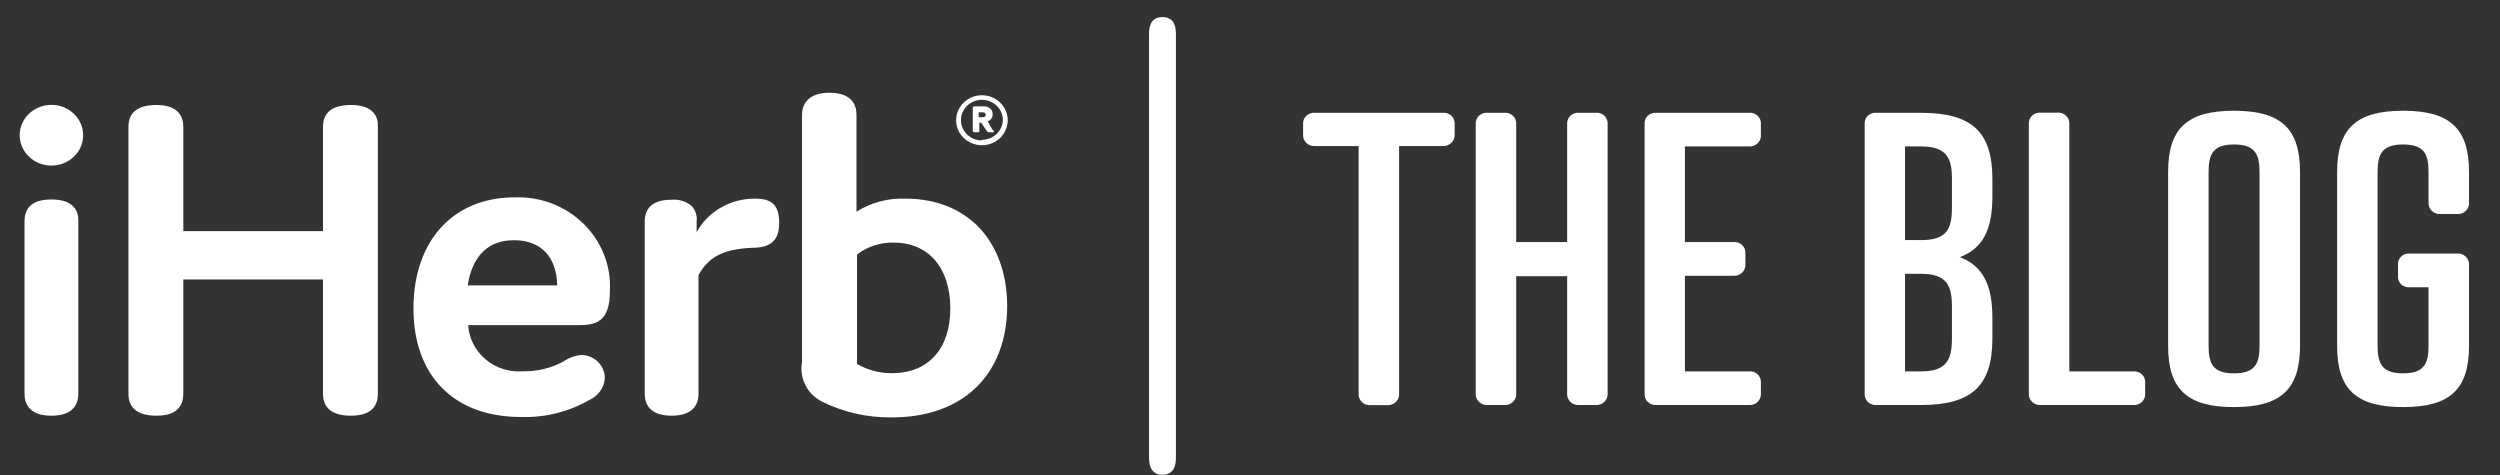 <svg width="142" height="27" viewBox="0 0 142 27" fill="none" xmlns="http://www.w3.org/2000/svg">
<rect x="0" y="0" width="142" height="27" fill="#333333" stroke="none"/>
<g clip-path="url(#clip0_34_1243)">
<path fill-rule="evenodd" clip-rule="evenodd" d="M48.648 12.024C49.474 11.501 50.449 11.242 51.435 11.284C54.925 11.284 57.178 13.659 57.208 17.352C57.208 21.273 54.703 23.707 50.671 23.707C49.278 23.731 47.9 23.418 46.662 22.797C46.261 22.587 45.938 22.259 45.739 21.86C45.54 21.462 45.476 21.013 45.555 20.577V6.519C45.555 5.95 45.868 5.269 47.12 5.269C48.373 5.269 48.648 5.95 48.648 6.519V12.024ZM48.678 20.674C49.274 21.015 49.953 21.197 50.645 21.199C52.735 21.197 53.978 19.814 53.978 17.514C53.978 15.213 52.741 13.778 50.755 13.778C50.004 13.767 49.271 14.004 48.678 14.451V20.674ZM4.723 7.681C4.723 8.633 3.916 9.405 2.92 9.405C1.925 9.405 1.118 8.633 1.118 7.681C1.118 6.729 1.925 5.957 2.92 5.957C3.916 5.957 4.723 6.729 4.723 7.681ZM1.393 12.572C1.393 12.002 1.63 11.329 2.92 11.329C4.211 11.329 4.478 12.017 4.448 12.586V22.361C4.448 22.93 4.18 23.611 2.92 23.611C1.66 23.611 1.393 22.93 1.393 22.361V12.572ZM19.934 5.964C18.881 5.964 18.346 6.379 18.346 7.207V13.127H10.412V7.207C10.412 6.638 10.144 5.964 8.884 5.964C7.831 5.964 7.296 6.379 7.296 7.207V22.361C7.296 23.189 7.831 23.611 8.884 23.611C10.175 23.611 10.412 22.93 10.412 22.361V15.872H18.346V22.361C18.346 23.189 18.881 23.611 19.934 23.611C21.217 23.611 21.462 22.93 21.462 22.361V7.207C21.492 6.638 21.217 5.964 19.934 5.964ZM31.977 20.548C32.287 20.331 32.651 20.198 33.031 20.163C33.21 20.167 33.386 20.205 33.55 20.275C33.713 20.346 33.861 20.447 33.983 20.573C34.106 20.699 34.202 20.847 34.266 21.009C34.329 21.171 34.358 21.344 34.352 21.517C34.327 21.776 34.232 22.023 34.076 22.235C33.921 22.447 33.71 22.615 33.466 22.723C32.297 23.395 30.953 23.729 29.595 23.685C25.776 23.685 23.485 21.347 23.485 17.514C23.485 13.682 25.738 11.21 29.228 11.21C29.953 11.183 30.677 11.302 31.352 11.56C32.026 11.819 32.638 12.211 33.148 12.712C33.657 13.212 34.054 13.811 34.311 14.468C34.568 15.126 34.681 15.828 34.642 16.53C34.642 18.321 33.818 18.469 32.81 18.469H26.593C26.616 18.842 26.716 19.206 26.887 19.541C27.058 19.876 27.297 20.174 27.588 20.419C27.88 20.663 28.22 20.848 28.587 20.963C28.953 21.078 29.34 21.12 29.724 21.088C30.511 21.102 31.288 20.916 31.977 20.548ZM31.649 16.212C31.618 14.607 30.74 13.645 29.213 13.645H29.175C27.731 13.645 26.83 14.533 26.563 16.212H31.649ZM42.928 11.284C42.241 11.27 41.564 11.44 40.971 11.775C40.378 12.111 39.892 12.599 39.568 13.186V12.587C39.589 12.431 39.576 12.273 39.53 12.122C39.484 11.972 39.406 11.833 39.301 11.713C39.145 11.579 38.962 11.476 38.764 11.413C38.565 11.349 38.356 11.325 38.148 11.344C37.147 11.344 36.62 11.758 36.62 12.587V22.361C36.62 22.93 36.888 23.611 38.148 23.611C39.407 23.611 39.675 22.93 39.675 22.361V15.627C40.263 14.562 41.118 14.148 42.729 14.074C43.798 14.074 44.257 13.637 44.257 12.668C44.257 11.699 43.883 11.284 42.928 11.284ZM56.391 7.4L56.101 6.889C56.187 6.862 56.261 6.808 56.312 6.736C56.363 6.663 56.388 6.577 56.383 6.49C56.383 6.209 56.185 6.038 55.841 6.038H55.337C55.326 6.037 55.315 6.038 55.304 6.042C55.293 6.046 55.283 6.052 55.275 6.06C55.267 6.067 55.261 6.077 55.257 6.087C55.253 6.098 55.252 6.109 55.253 6.12V7.429C55.252 7.44 55.253 7.451 55.257 7.462C55.261 7.472 55.267 7.482 55.275 7.489C55.283 7.497 55.293 7.503 55.304 7.507C55.315 7.511 55.326 7.512 55.337 7.511H55.536C55.597 7.511 55.627 7.511 55.627 7.429V6.963H55.727L56.055 7.452C56.068 7.47 56.085 7.485 56.105 7.495C56.125 7.505 56.147 7.511 56.17 7.511H56.353C56.366 7.517 56.38 7.521 56.395 7.521C56.41 7.521 56.424 7.517 56.437 7.511C56.446 7.502 56.451 7.49 56.453 7.478C56.456 7.466 56.454 7.453 56.45 7.441C56.445 7.43 56.437 7.42 56.426 7.412C56.416 7.405 56.404 7.401 56.391 7.4ZM55.986 6.519C55.986 6.615 55.933 6.66 55.795 6.66H55.589V6.379H55.795C55.933 6.379 55.986 6.416 55.986 6.519ZM54.958 5.649C55.199 5.493 55.483 5.409 55.773 5.409C56.161 5.409 56.534 5.559 56.809 5.826C57.084 6.092 57.239 6.453 57.239 6.83C57.239 7.111 57.153 7.386 56.992 7.619C56.831 7.853 56.602 8.035 56.334 8.143C56.066 8.25 55.771 8.278 55.486 8.223C55.202 8.169 54.941 8.033 54.736 7.835C54.531 7.636 54.391 7.383 54.334 7.107C54.278 6.832 54.307 6.546 54.418 6.286C54.529 6.027 54.717 5.805 54.958 5.649ZM55.11 7.782C55.306 7.909 55.537 7.977 55.773 7.977V7.94C56.081 7.94 56.377 7.825 56.599 7.618C56.821 7.411 56.952 7.128 56.964 6.83C56.965 6.601 56.897 6.378 56.767 6.187C56.637 5.996 56.451 5.847 56.234 5.758C56.016 5.67 55.776 5.646 55.545 5.69C55.313 5.733 55.1 5.843 54.933 6.004C54.766 6.165 54.651 6.371 54.605 6.595C54.558 6.819 54.581 7.051 54.671 7.263C54.761 7.474 54.914 7.655 55.11 7.782Z" fill="white"/>
<path d="M66.792 13.748V1.91C66.792 1.303 66.547 0.97 66.028 0.97C65.509 0.97 65.265 1.303 65.265 1.91V26.03C65.265 26.637 65.54 26.97 66.028 26.97C66.517 26.97 66.792 26.637 66.792 26.03V13.748Z" fill="white"/>
<path fill-rule="evenodd" clip-rule="evenodd" d="M126.891 6.29C124.234 6.29 123.149 7.296 123.149 9.767V19.645C123.149 22.116 124.234 23.122 126.891 23.122C129.549 23.122 130.641 22.116 130.641 19.645V9.767C130.641 7.296 129.556 6.29 126.891 6.29ZM125.448 9.767C125.448 8.776 125.685 8.206 126.891 8.206C128.098 8.206 128.342 8.776 128.342 9.767V19.645C128.342 20.636 128.105 21.206 126.891 21.206C125.677 21.206 125.448 20.636 125.448 19.645V9.767ZM117.537 21.095H121.164C121.254 21.086 121.345 21.097 121.431 21.126C121.516 21.154 121.594 21.201 121.659 21.263C121.724 21.324 121.774 21.399 121.806 21.481C121.838 21.563 121.851 21.651 121.844 21.739V22.346C121.852 22.434 121.84 22.523 121.809 22.607C121.777 22.69 121.727 22.766 121.663 22.829C121.598 22.892 121.52 22.94 121.433 22.97C121.347 23 121.255 23.012 121.164 23.004H115.925C115.834 23.012 115.741 23 115.655 22.97C115.568 22.94 115.49 22.892 115.424 22.829C115.359 22.766 115.308 22.691 115.276 22.607C115.244 22.524 115.231 22.434 115.238 22.346V7.037C115.232 6.949 115.246 6.861 115.278 6.78C115.311 6.698 115.362 6.624 115.428 6.563C115.493 6.502 115.572 6.456 115.658 6.428C115.744 6.4 115.835 6.391 115.925 6.401H116.849C116.939 6.391 117.031 6.4 117.117 6.428C117.203 6.456 117.281 6.502 117.347 6.563C117.412 6.624 117.463 6.698 117.496 6.78C117.529 6.861 117.543 6.949 117.537 7.037V21.095ZM90.61 6.408H89.701C89.611 6.398 89.52 6.408 89.434 6.436C89.348 6.464 89.27 6.51 89.204 6.57C89.138 6.631 89.088 6.705 89.055 6.787C89.022 6.869 89.008 6.957 89.014 7.045V13.748H86.12V7.045C86.126 6.957 86.112 6.869 86.08 6.787C86.047 6.705 85.996 6.631 85.93 6.57C85.865 6.51 85.786 6.464 85.7 6.436C85.614 6.408 85.523 6.398 85.433 6.408H84.509C84.419 6.398 84.327 6.408 84.241 6.436C84.155 6.464 84.077 6.51 84.011 6.57C83.946 6.631 83.895 6.705 83.862 6.787C83.829 6.869 83.815 6.957 83.821 7.045V22.346C83.814 22.434 83.828 22.524 83.86 22.607C83.892 22.691 83.942 22.766 84.008 22.829C84.073 22.892 84.152 22.94 84.238 22.97C84.325 23 84.417 23.012 84.509 23.004H85.433C85.524 23.012 85.617 23 85.703 22.97C85.79 22.94 85.868 22.892 85.934 22.829C85.999 22.766 86.05 22.691 86.082 22.607C86.114 22.524 86.127 22.434 86.12 22.346V15.687H89.014V22.346C89.007 22.434 89.02 22.524 89.052 22.607C89.085 22.691 89.135 22.766 89.201 22.829C89.266 22.892 89.345 22.94 89.431 22.97C89.518 23 89.61 23.012 89.701 23.004H90.626C90.717 23.012 90.809 23 90.896 22.97C90.983 22.94 91.061 22.892 91.126 22.829C91.192 22.766 91.243 22.691 91.275 22.607C91.307 22.524 91.32 22.434 91.313 22.346V7.045C91.319 6.955 91.305 6.866 91.272 6.783C91.238 6.7 91.186 6.625 91.118 6.564C91.051 6.503 90.97 6.457 90.882 6.43C90.795 6.403 90.702 6.396 90.61 6.408ZM81.935 6.408H74.703C74.613 6.398 74.522 6.408 74.436 6.436C74.35 6.464 74.272 6.51 74.206 6.57C74.14 6.631 74.089 6.705 74.056 6.787C74.024 6.869 74.01 6.957 74.016 7.045V7.629C74.008 7.718 74.02 7.809 74.052 7.893C74.083 7.977 74.134 8.054 74.199 8.117C74.265 8.181 74.344 8.23 74.431 8.26C74.518 8.291 74.611 8.303 74.703 8.295H77.17V22.353C77.163 22.442 77.176 22.531 77.208 22.615C77.24 22.698 77.291 22.774 77.356 22.836C77.422 22.899 77.5 22.947 77.587 22.977C77.673 23.008 77.766 23.019 77.857 23.012H78.781C78.873 23.019 78.965 23.008 79.052 22.977C79.138 22.947 79.217 22.899 79.282 22.836C79.348 22.774 79.398 22.698 79.43 22.615C79.463 22.531 79.476 22.442 79.469 22.353V8.295H81.935C82.027 8.302 82.12 8.289 82.206 8.258C82.293 8.227 82.371 8.178 82.436 8.115C82.502 8.051 82.552 7.975 82.584 7.891C82.616 7.808 82.629 7.718 82.623 7.629V7.045C82.629 6.957 82.615 6.869 82.582 6.787C82.549 6.705 82.498 6.631 82.433 6.57C82.367 6.51 82.288 6.464 82.203 6.436C82.117 6.408 82.025 6.398 81.935 6.408ZM94.093 6.408H99.331C99.421 6.398 99.513 6.408 99.599 6.436C99.684 6.464 99.763 6.51 99.829 6.57C99.894 6.631 99.945 6.705 99.978 6.787C100.011 6.869 100.025 6.957 100.018 7.044V7.651C100.027 7.741 100.014 7.831 99.983 7.915C99.951 8 99.901 8.076 99.835 8.14C99.77 8.203 99.691 8.252 99.604 8.283C99.516 8.313 99.424 8.325 99.331 8.317H95.704V13.748H98.453C98.543 13.739 98.635 13.75 98.721 13.778C98.807 13.807 98.885 13.854 98.951 13.915C99.016 13.977 99.067 14.051 99.1 14.133C99.132 14.216 99.146 14.304 99.14 14.392V14.998C99.147 15.088 99.134 15.177 99.102 15.261C99.07 15.345 99.019 15.421 98.954 15.484C98.889 15.547 98.81 15.596 98.724 15.627C98.637 15.658 98.545 15.671 98.453 15.664H95.704V21.095H99.331C99.422 21.085 99.514 21.095 99.601 21.123C99.687 21.151 99.766 21.198 99.832 21.26C99.898 21.321 99.948 21.396 99.981 21.479C100.013 21.562 100.026 21.651 100.018 21.739V22.346C100.025 22.434 100.012 22.524 99.98 22.607C99.948 22.691 99.897 22.766 99.832 22.829C99.767 22.892 99.688 22.94 99.602 22.97C99.515 23 99.423 23.012 99.331 23.004H94.093C94.001 23.012 93.909 23 93.823 22.97C93.737 22.94 93.659 22.892 93.594 22.829C93.529 22.766 93.479 22.69 93.448 22.607C93.417 22.523 93.405 22.434 93.413 22.346V7.044C93.406 6.957 93.418 6.869 93.45 6.787C93.482 6.705 93.532 6.631 93.597 6.57C93.662 6.51 93.74 6.463 93.826 6.435C93.912 6.407 94.003 6.398 94.093 6.408ZM109.121 6.408H106.593C106.504 6.398 106.413 6.407 106.327 6.435C106.241 6.463 106.163 6.51 106.098 6.57C106.033 6.631 105.983 6.705 105.951 6.787C105.919 6.869 105.906 6.957 105.914 7.044V22.346C105.905 22.434 105.917 22.523 105.949 22.607C105.98 22.69 106.03 22.766 106.095 22.829C106.159 22.892 106.238 22.94 106.324 22.97C106.41 23 106.502 23.012 106.593 23.004H109.121C112 23.004 113.168 21.909 113.168 19.223V18.054C113.168 16.16 112.611 15.095 111.32 14.606C112.611 14.118 113.168 13.067 113.168 11.158V10.167C113.168 7.496 112 6.408 109.121 6.408ZM109.121 13.637H108.205V8.317H109.121C110.587 8.317 110.87 8.998 110.87 10.167V11.787C110.87 12.986 110.595 13.637 109.121 13.637ZM109.121 21.095H108.205V15.553H109.121C110.587 15.553 110.87 16.234 110.87 17.425V19.223C110.87 20.407 110.587 21.095 109.121 21.095ZM139.56 12.157H138.629C138.537 12.164 138.444 12.151 138.358 12.12C138.271 12.089 138.193 12.04 138.127 11.977C138.062 11.914 138.012 11.838 137.98 11.754C137.948 11.67 137.935 11.581 137.941 11.491V9.767C137.941 8.776 137.712 8.206 136.498 8.206C135.284 8.206 135.047 8.776 135.047 9.767V19.645C135.047 20.636 135.291 21.206 136.498 21.206C137.705 21.206 137.941 20.636 137.941 19.645V16.315H136.865C136.776 16.324 136.686 16.312 136.602 16.283C136.518 16.253 136.442 16.206 136.379 16.144C136.316 16.083 136.268 16.009 136.238 15.927C136.209 15.845 136.198 15.758 136.208 15.672V15.065C136.198 14.978 136.207 14.889 136.236 14.806C136.265 14.723 136.313 14.646 136.375 14.583C136.438 14.519 136.514 14.47 136.599 14.438C136.683 14.406 136.774 14.393 136.865 14.399H139.56C139.652 14.392 139.744 14.405 139.83 14.436C139.916 14.467 139.995 14.516 140.059 14.58C140.124 14.643 140.174 14.719 140.205 14.803C140.236 14.887 140.248 14.976 140.24 15.065V19.645C140.24 22.116 139.163 23.122 136.498 23.122C133.833 23.122 132.749 22.116 132.749 19.645V9.767C132.749 7.296 133.841 6.29 136.498 6.29C139.156 6.29 140.24 7.296 140.24 9.767V11.491C140.248 11.58 140.236 11.669 140.205 11.753C140.174 11.837 140.124 11.913 140.059 11.977C139.995 12.04 139.916 12.089 139.83 12.12C139.744 12.151 139.652 12.164 139.56 12.157Z" fill="white"/>
</g>
<defs>
<clipPath id="clip0_34_1243">
<rect width="142" height="26" fill="white" transform="translate(0 0.97)"/>
</clipPath>
</defs>
</svg>
